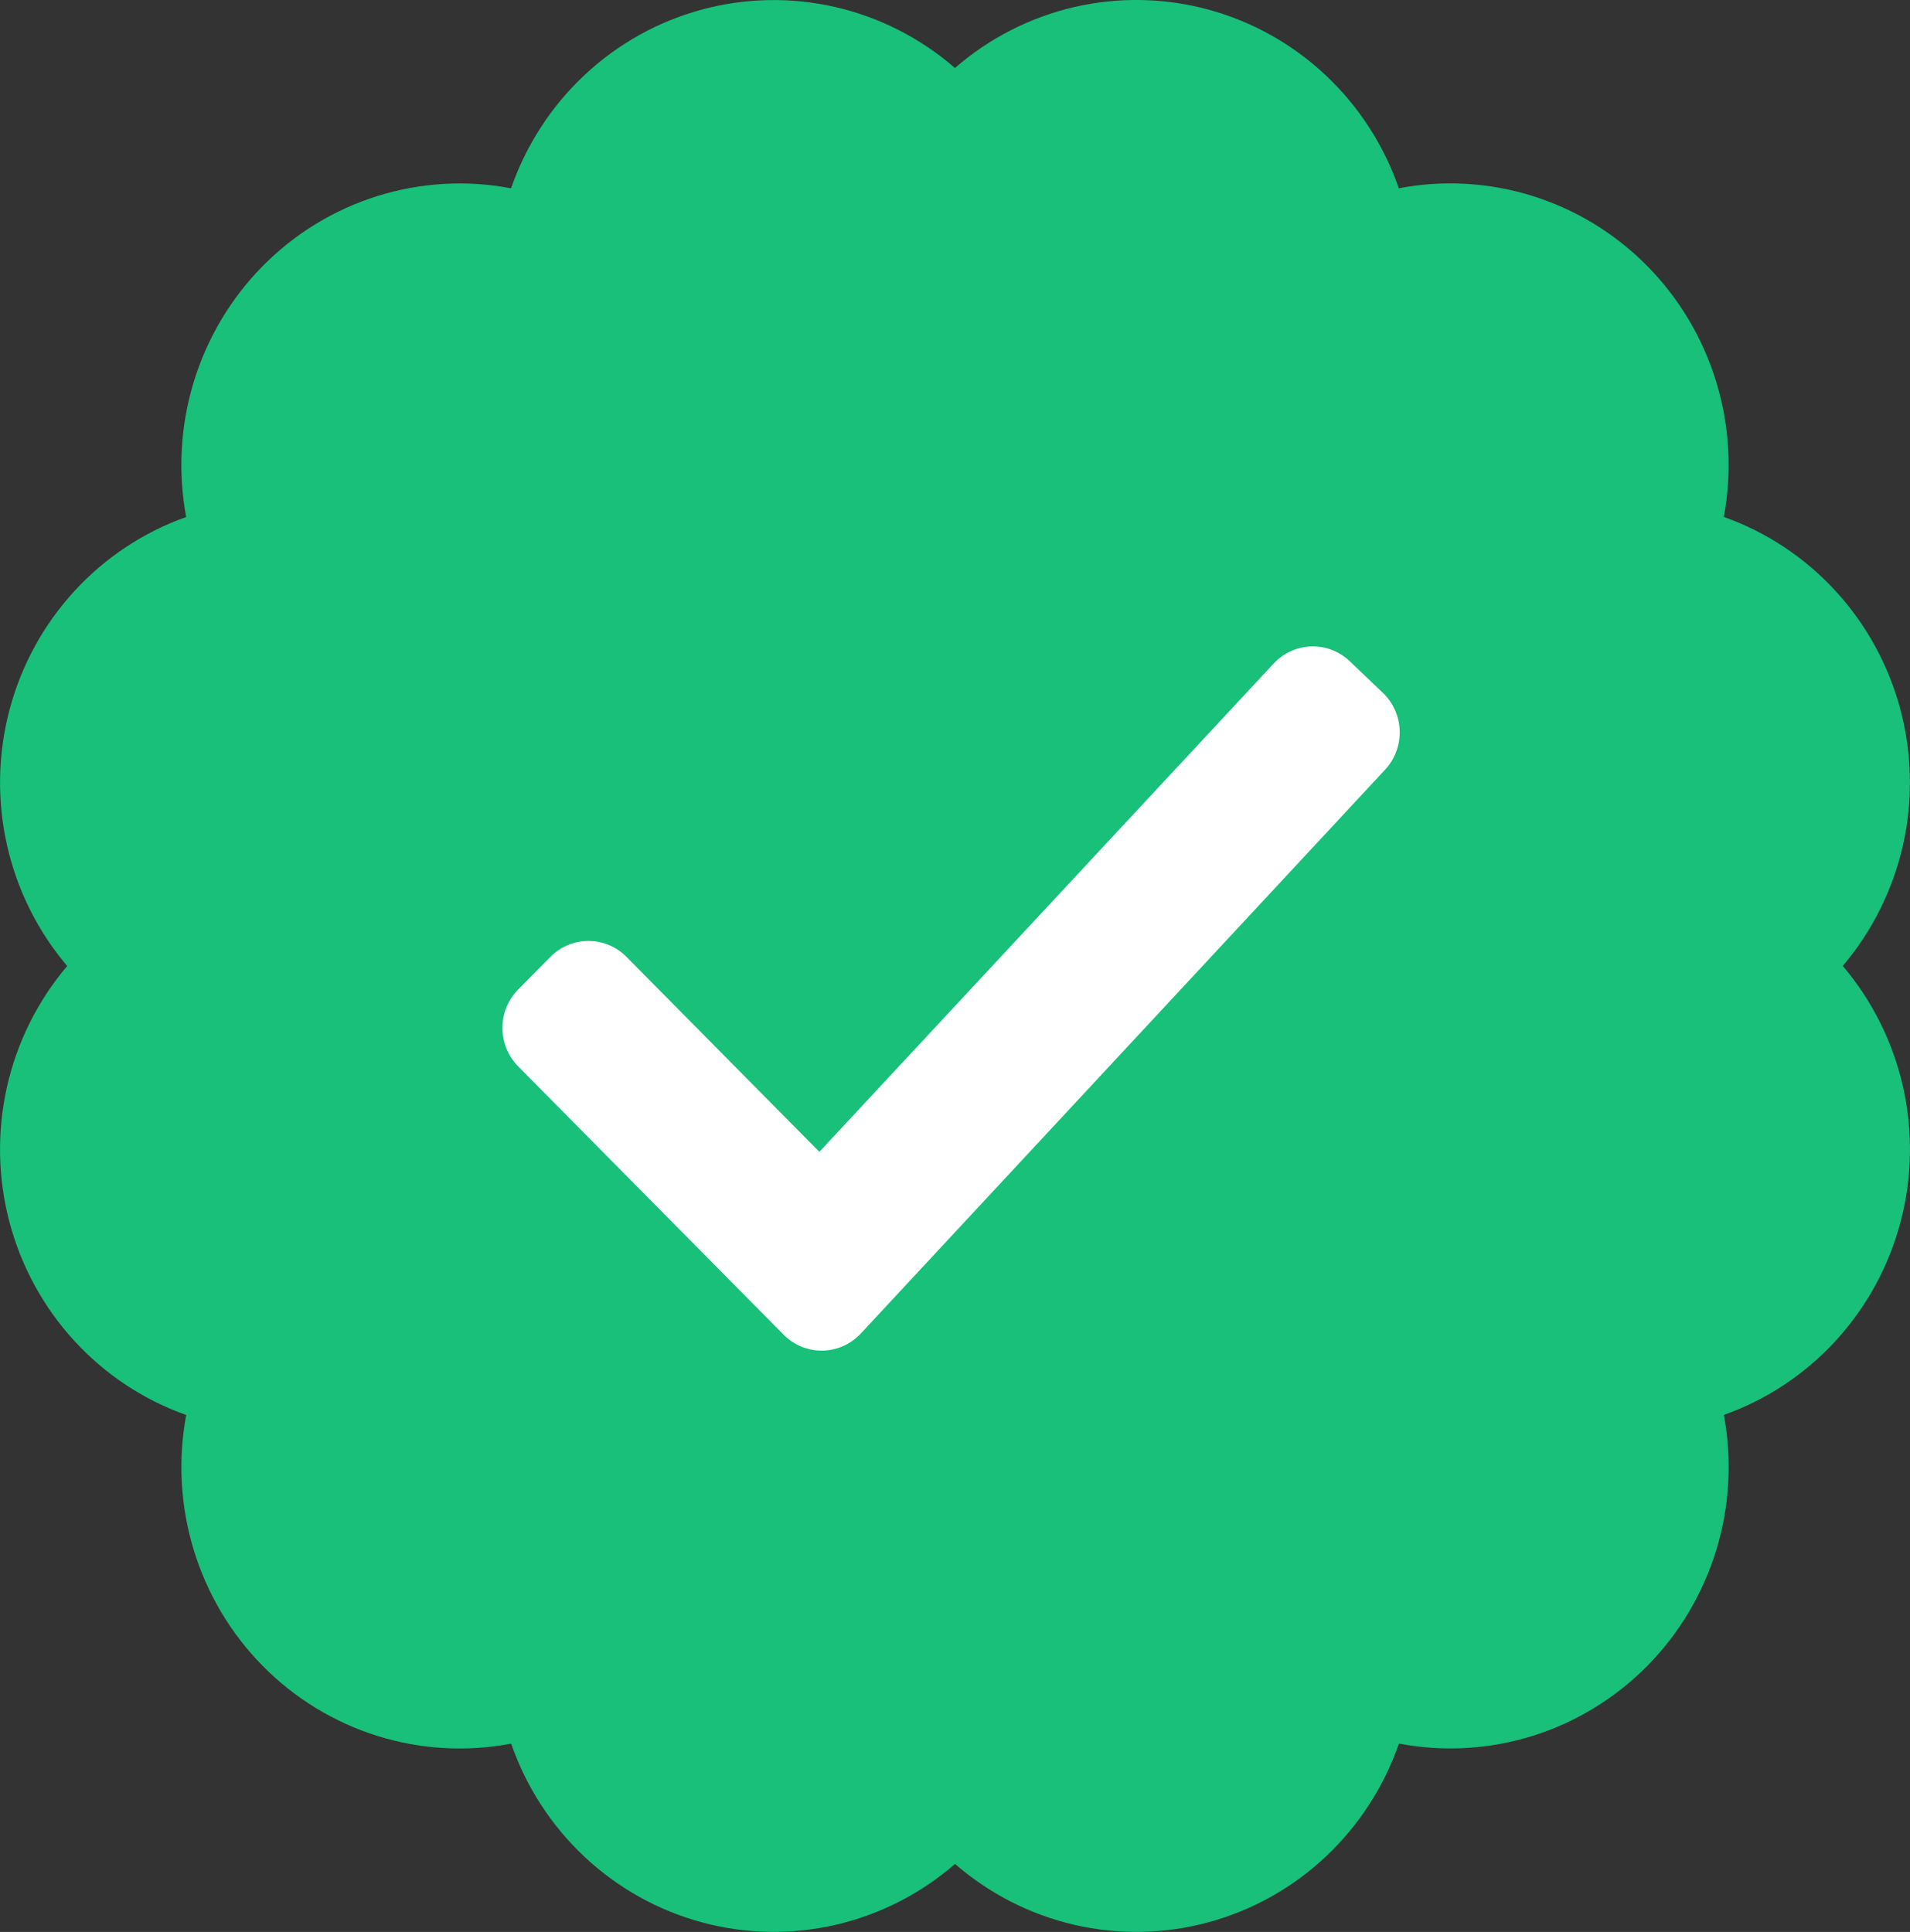 <svg width="173" height="175" viewBox="0 0 173 175" fill="none" xmlns="http://www.w3.org/2000/svg">
<rect x="0" y="0" width="173" height="175" fill="#333333" stroke="none"/>
<g clip-path="url(#clip0_584_979)">
<path d="M166.911 87.497C169.583 84.349 171.455 80.59 172.366 76.545C173.276 72.5 173.197 68.292 172.135 64.285C171.074 60.278 169.062 56.593 166.274 53.551C163.486 50.508 160.007 48.2 156.137 46.826C156.895 42.749 156.659 38.546 155.447 34.583C154.236 30.619 152.088 27.014 149.187 24.081C146.287 21.147 142.723 18.974 138.805 17.75C134.886 16.525 130.732 16.286 126.701 17.054C125.344 13.139 123.062 9.618 120.055 6.797C117.047 3.976 113.404 1.94 109.442 0.867C105.481 -0.207 101.32 -0.286 97.321 0.636C93.322 1.559 89.606 3.454 86.495 6.159C83.384 3.456 79.668 1.562 75.669 0.641C71.671 -0.28 67.51 -0.2 63.549 0.874C59.588 1.948 55.945 3.983 52.938 6.803C49.93 9.623 47.648 13.143 46.289 17.057C42.259 16.291 38.105 16.531 34.187 17.757C30.269 18.982 26.706 21.156 23.807 24.089C20.908 27.023 18.76 30.628 17.549 34.591C16.339 38.554 16.103 42.757 16.861 46.833C12.992 48.208 9.512 50.516 6.724 53.558C3.936 56.601 1.924 60.285 0.863 64.292C-0.199 68.299 -0.278 72.508 0.633 76.553C1.543 80.598 3.415 84.357 6.087 87.504C3.415 90.651 1.542 94.411 0.631 98.456C-0.28 102.501 -0.201 106.71 0.861 110.718C1.923 114.725 3.936 118.41 6.725 121.452C9.514 124.494 12.995 126.802 16.865 128.175C16.106 132.252 16.342 136.454 17.552 140.418C18.763 144.381 20.911 147.986 23.811 150.92C26.711 153.853 30.275 156.026 34.194 157.25C38.112 158.474 42.267 158.712 46.297 157.943C47.655 161.858 49.937 165.377 52.945 168.198C55.953 171.018 59.595 173.053 63.556 174.127C67.518 175.2 71.678 175.28 75.677 174.359C79.675 173.439 83.392 171.545 86.503 168.842C89.614 171.545 93.331 173.44 97.33 174.361C101.329 175.282 105.49 175.202 109.451 174.128C113.413 173.054 117.056 171.018 120.063 168.197C123.07 165.376 125.352 161.855 126.709 157.939C130.739 158.707 134.894 158.468 138.812 157.244C142.73 156.019 146.294 153.846 149.194 150.913C152.094 147.979 154.243 144.374 155.453 140.411C156.664 136.447 156.9 132.244 156.141 128.167C160.011 126.794 163.491 124.485 166.279 121.443C169.067 118.4 171.079 114.715 172.14 110.708C173.201 106.701 173.279 102.492 172.368 98.447C171.457 94.402 169.584 90.643 166.911 87.497V87.497Z" fill="#18C07A"/>
<path d="M70.972 120.897L46.934 96.597C46.022 95.673 45.51 94.42 45.51 93.114C45.51 91.808 46.022 90.555 46.934 89.631L49.855 86.673C50.769 85.751 52.007 85.232 53.298 85.232C54.589 85.232 55.828 85.751 56.741 86.673L74.215 104.337L115.365 60.102C116.251 59.151 117.473 58.595 118.763 58.555C120.054 58.516 121.307 58.995 122.248 59.889L125.247 62.752C126.188 63.648 126.738 64.885 126.778 66.192C126.817 67.498 126.342 68.766 125.457 69.719L77.975 120.787C77.528 121.269 76.989 121.656 76.392 121.923C75.794 122.19 75.15 122.333 74.496 122.344C73.843 122.354 73.194 122.231 72.589 121.983C71.983 121.734 71.433 121.365 70.972 120.897V120.897Z" fill="white"/>
</g>
<defs>
<clipPath id="clip0_584_979">
<rect width="173" height="175" fill="white"/>
</clipPath>
</defs>
</svg>
